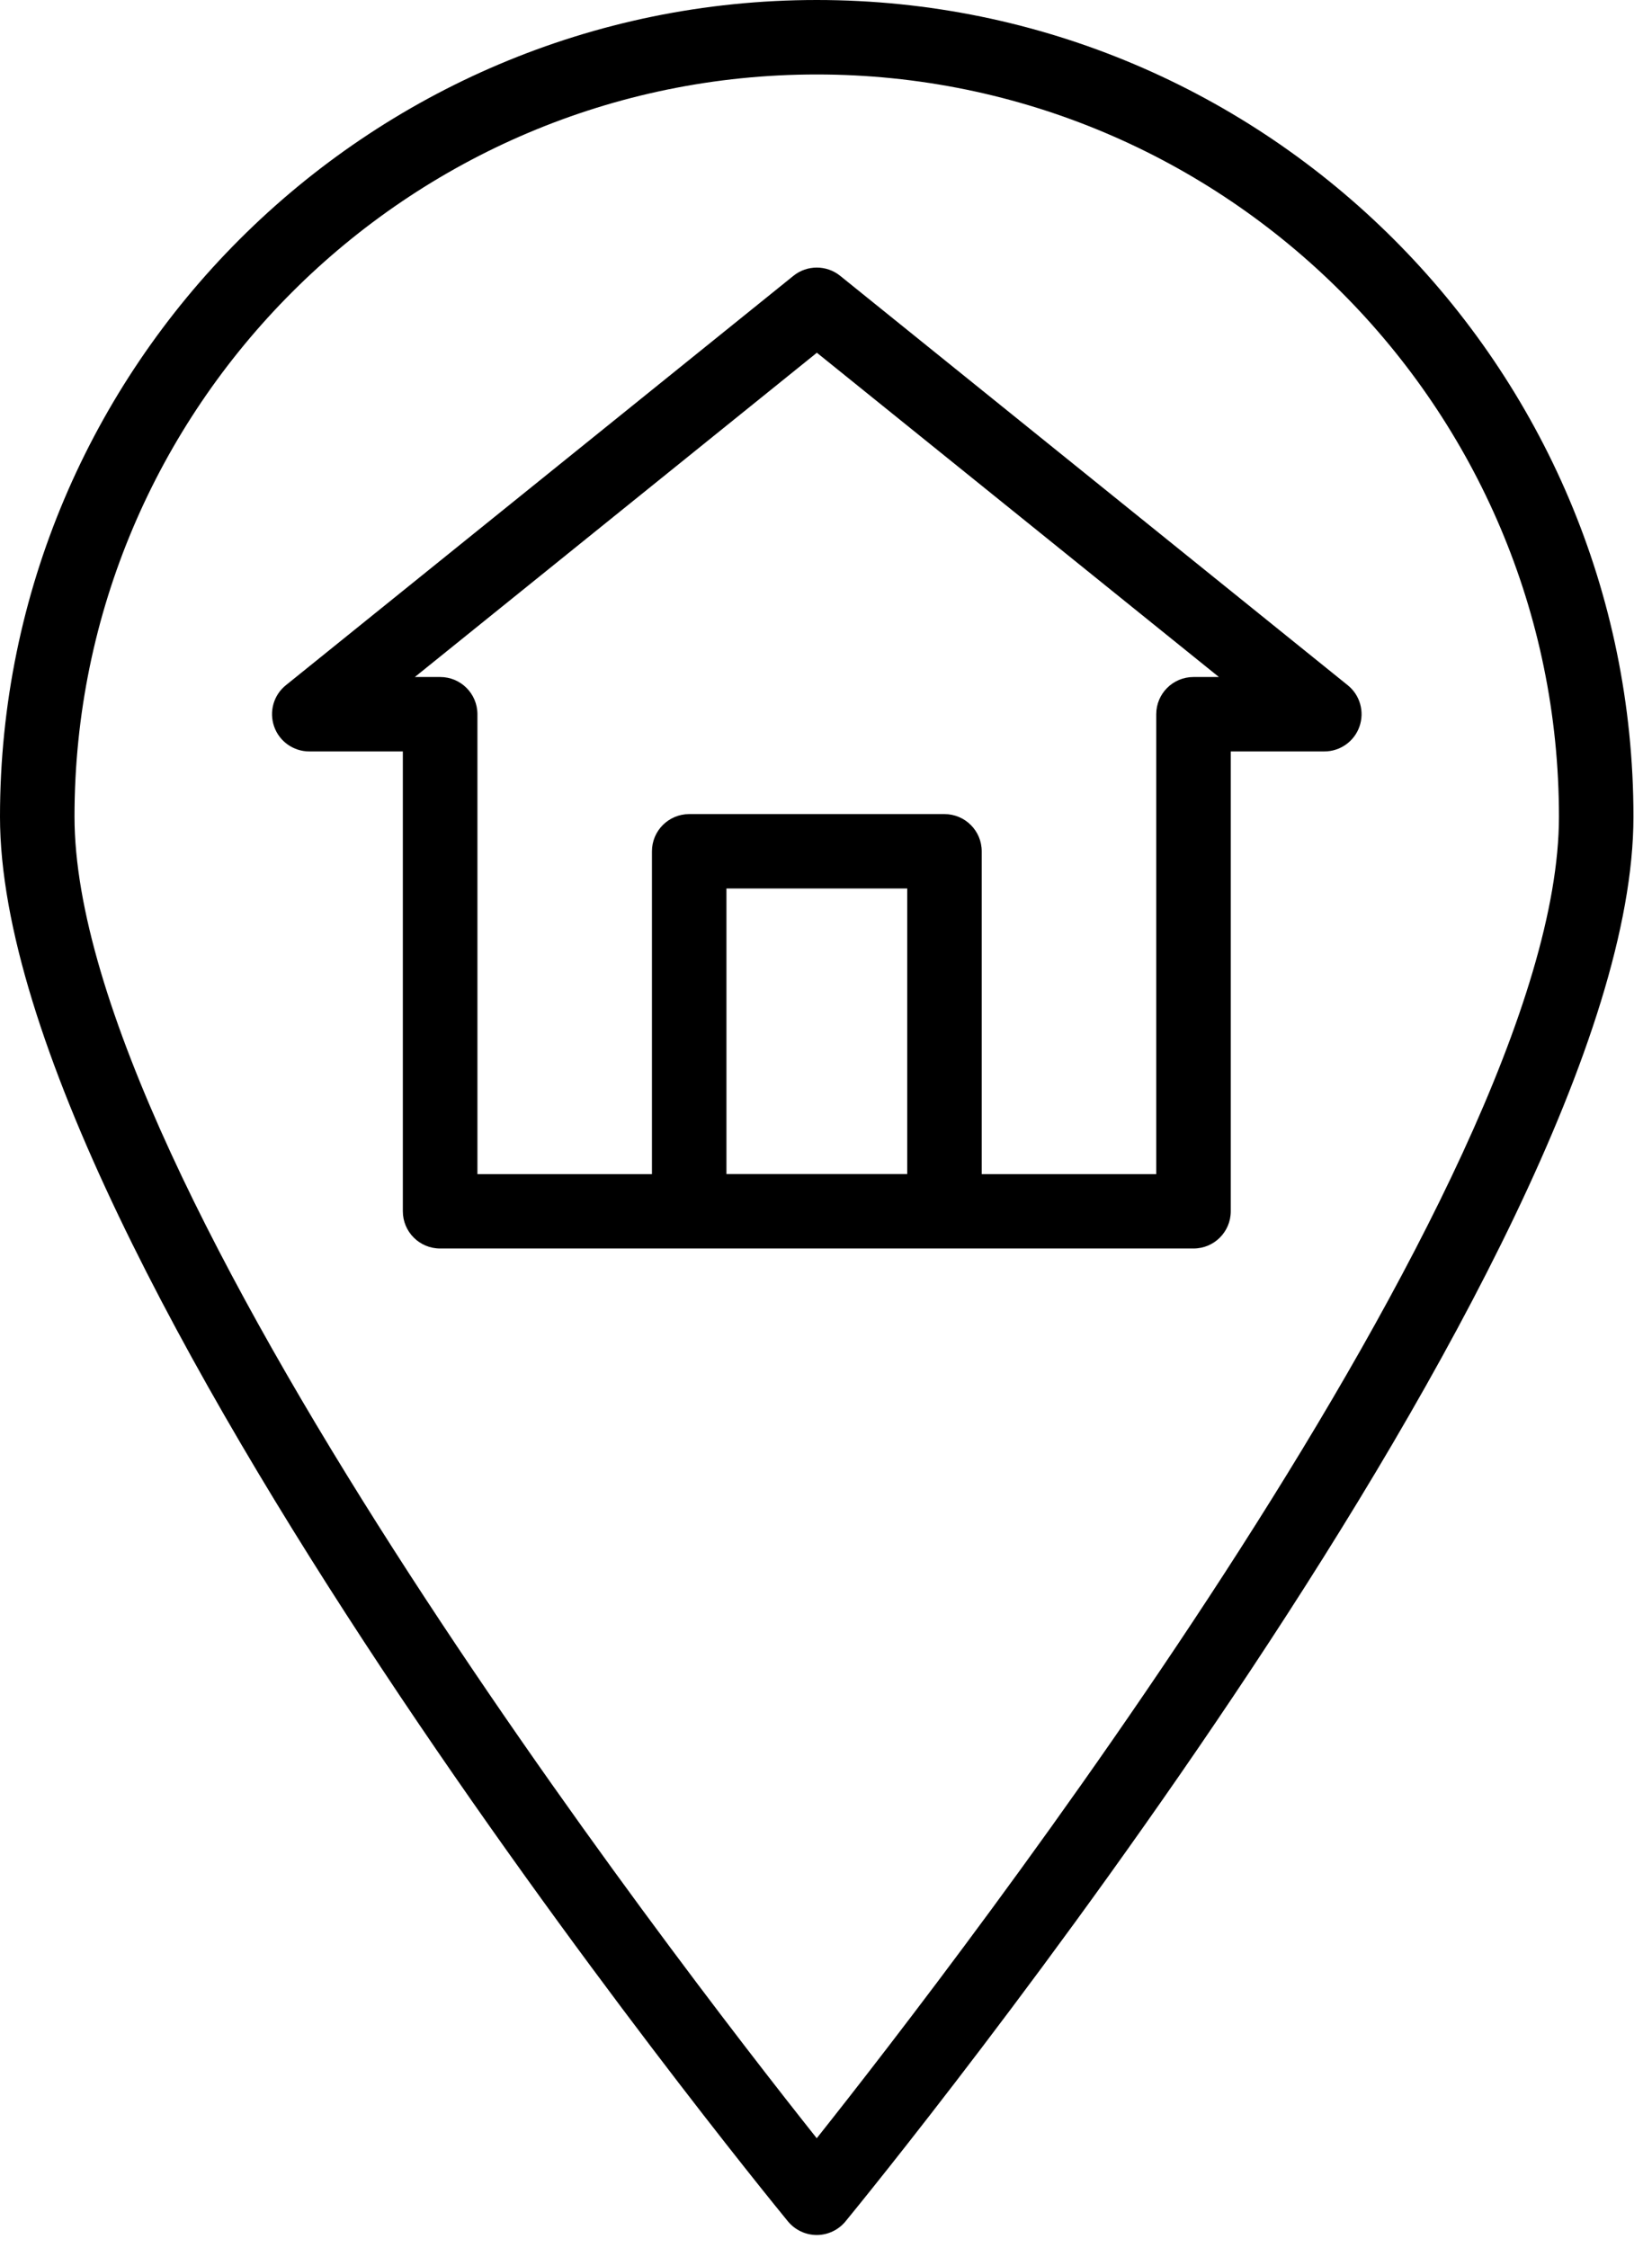 <svg width="61" height="83" viewBox="0 0 61 83" fill="none" xmlns="http://www.w3.org/2000/svg">
<path d="M30.158 0C13.528 0 0 13.528 0 30.158C0 46.361 27.908 80.576 29.095 82.027C29.356 82.343 29.748 82.529 30.158 82.529C30.57 82.529 30.959 82.343 31.22 82.027C32.407 80.579 60.315 46.361 60.315 30.158C60.315 13.528 46.788 0 30.158 0ZM30.158 78.956C24.986 72.45 2.751 43.678 2.751 30.157C2.751 15.044 15.044 2.75 30.158 2.75C45.271 2.75 57.564 15.044 57.564 30.157C57.564 43.677 35.329 72.446 30.158 78.956Z" fill="#000"/>
<path d="M49.764 25.302L31.023 10.185C30.521 9.779 29.799 9.779 29.297 10.185L10.556 25.302C10.102 25.666 9.93 26.278 10.123 26.829C10.315 27.379 10.838 27.747 11.419 27.747H14.875V44.727C14.875 45.487 15.491 46.102 16.251 46.102H44.07C44.83 46.102 45.446 45.487 45.446 44.727V27.747H48.901C49.486 27.747 50.005 27.379 50.198 26.829C50.391 26.278 50.218 25.666 49.764 25.302ZM26.824 43.352V32.808H33.499V43.352H26.824ZM44.069 24.999C43.309 24.999 42.694 25.614 42.694 26.375V43.355H36.25V31.436C36.25 30.676 35.634 30.061 34.874 30.061H25.449C24.689 30.061 24.073 30.676 24.073 31.436V43.355H17.629V26.375C17.629 25.614 17.014 24.999 16.254 24.999H15.318L30.163 13.025L45.008 24.999H44.069Z" fill="#000"/>
</svg>

